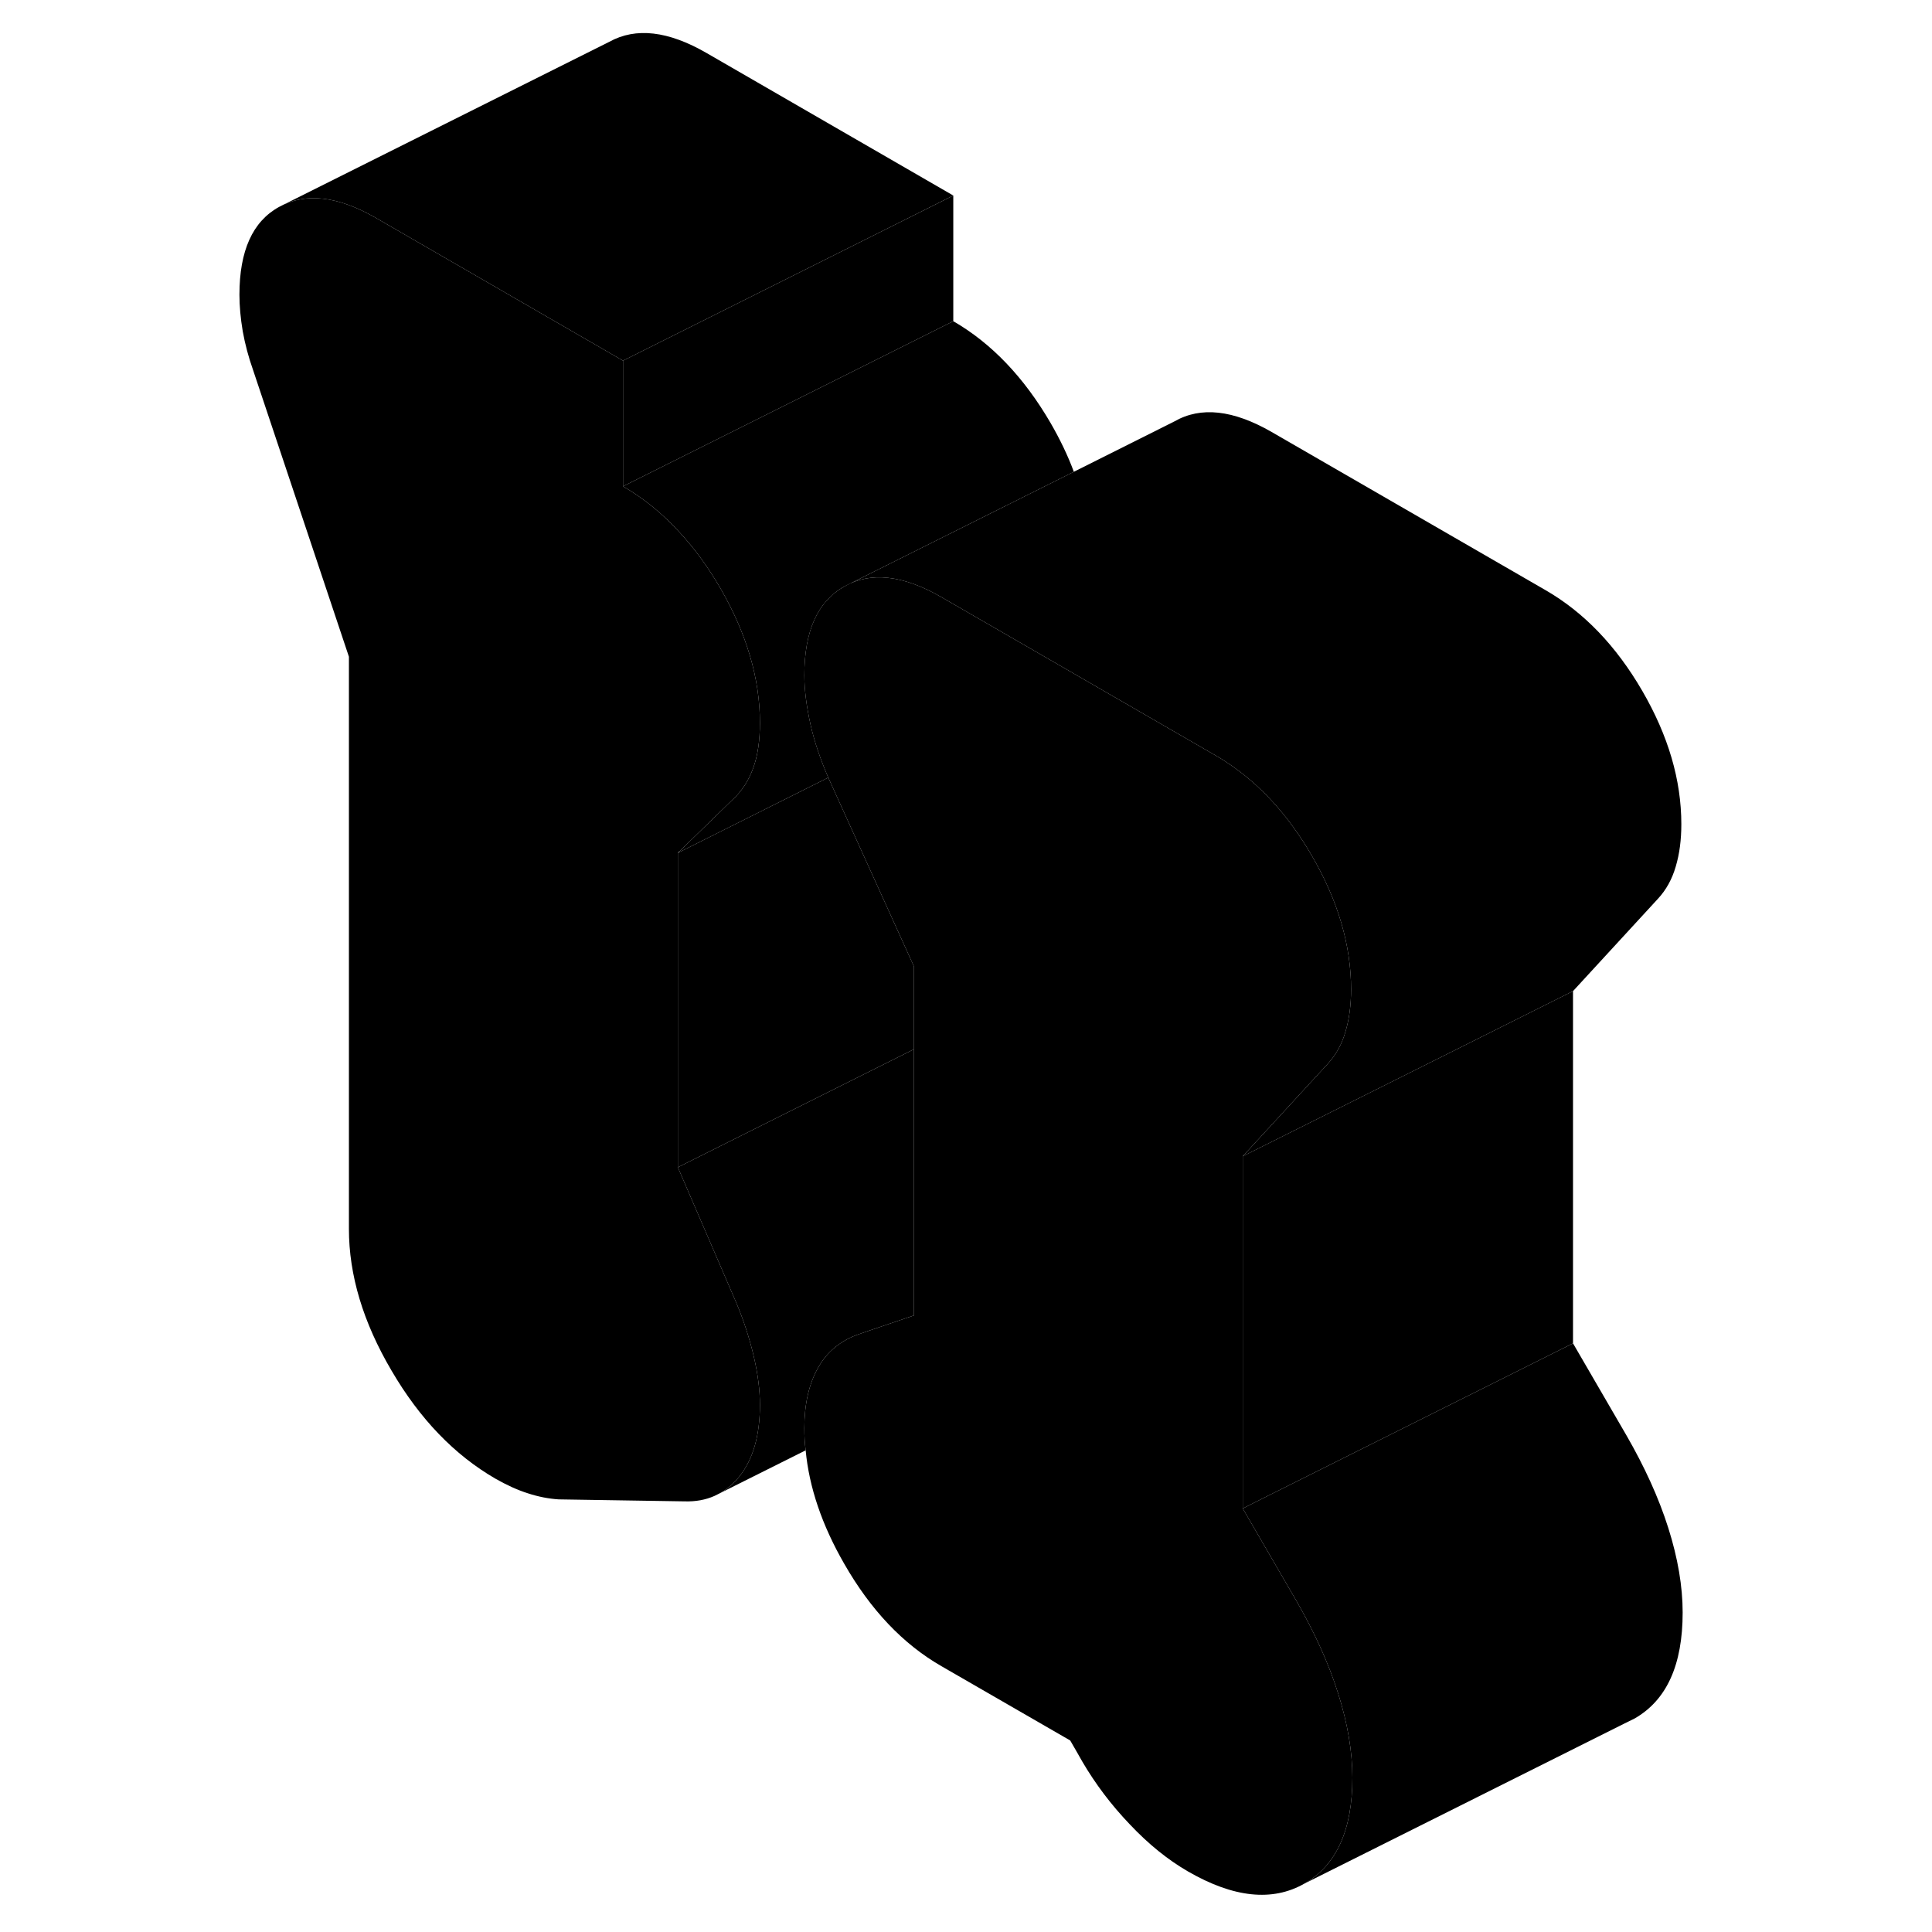 <svg width="24" height="24" viewBox="0 0 92 117" class="pr-icon-iso-duotone-secondary" xmlns="http://www.w3.org/2000/svg" stroke-width="1px" stroke-linecap="round" stroke-linejoin="round">
    <path d="M89.32 49.911C89.32 50.861 89.21 51.711 88.98 52.481C88.76 53.241 88.4 53.891 87.91 54.421L82.76 60.021L62.76 70.021L67.91 64.421C68.4 63.891 68.76 63.241 68.98 62.481C69.21 61.711 69.32 60.861 69.32 59.911C69.32 57.241 68.53 54.551 66.95 51.831C65.53 49.381 63.81 47.491 61.78 46.161C61.56 46.011 61.33 45.871 61.1 45.741L50.59 39.671L44.51 36.161C42.18 34.821 40.22 34.601 38.62 35.521L52.53 28.571L58.62 25.521C60.22 24.601 62.18 24.821 64.51 26.161L81.1 35.741C83.42 37.081 85.37 39.111 86.95 41.831C88.53 44.551 89.32 47.241 89.32 49.911Z" class="pr-icon-iso-duotone-primary-stroke" stroke-linejoin="round"/>
    <path d="M89.4 97.651C89.4 100.831 88.43 102.961 86.49 104.071L85.88 104.371L66.49 114.071C68.43 112.961 69.4 110.831 69.4 107.651C69.4 106.071 69.11 104.361 68.53 102.531C67.95 100.701 67.1 98.841 66 96.931L62.76 91.351L64.13 90.661L82.76 81.351L86 86.931C87.1 88.841 87.95 90.701 88.53 92.531C89.11 94.361 89.4 96.071 89.4 97.651Z" class="pr-icon-iso-duotone-primary-stroke" stroke-linejoin="round"/>
    <path d="M82.76 60.021V81.351L64.13 90.661L62.76 91.351V70.021L82.76 60.021Z" class="pr-icon-iso-duotone-primary-stroke" stroke-linejoin="round"/>
    <path d="M69.4 107.651C69.4 110.831 68.43 112.961 66.49 114.071C64.56 115.171 62.21 114.931 59.44 113.331C58.23 112.631 57.05 111.681 55.92 110.481C54.78 109.291 53.83 108.021 53.05 106.691L52.68 106.041L52.31 105.401L44.51 100.901C42.18 99.561 40.22 97.491 38.62 94.691C37.28 92.361 36.5 90.071 36.29 87.831C36.23 87.381 36.21 86.941 36.21 86.491C36.21 85.031 36.49 83.811 37.04 82.831C37.59 81.851 38.42 81.171 39.53 80.791L40.08 80.601L42.85 79.661V58.531L37.7 47.181C37.7 47.181 37.67 47.121 37.66 47.091C37.19 46.001 36.82 44.931 36.58 43.861C36.34 42.771 36.21 41.781 36.21 40.891C36.21 38.221 37.01 36.431 38.62 35.521C40.22 34.601 42.18 34.821 44.51 36.161L50.59 39.671L61.1 45.741C61.33 45.871 61.56 46.011 61.78 46.161C63.81 47.491 65.53 49.381 66.95 51.831C68.53 54.551 69.32 57.241 69.32 59.911C69.32 60.861 69.21 61.711 68.98 62.481C68.76 63.241 68.4 63.891 67.91 64.421L62.76 70.021V91.351L66 96.931C67.1 98.841 67.95 100.701 68.53 102.531C69.11 104.361 69.4 106.071 69.4 107.651Z" class="pr-icon-iso-duotone-primary-stroke" stroke-linejoin="round"/>
    <path d="M42.85 58.531V63.541L29.77 70.081L28.55 70.691V51.651L28.63 51.611L37.66 47.091C37.66 47.091 37.69 47.151 37.7 47.181L42.85 58.531Z" class="pr-icon-iso-duotone-primary-stroke" stroke-linejoin="round"/>
    <path d="M33.15 82.151C33.4 83.221 33.52 84.191 33.52 85.081C33.52 86.921 33.11 88.361 32.28 89.411C31.94 89.831 31.56 90.161 31.13 90.411L30.77 90.591C30.23 90.831 29.63 90.941 28.96 90.921L21.33 90.801C20.72 90.761 20.1 90.641 19.46 90.431C18.83 90.231 18.18 89.931 17.51 89.551C15.02 88.111 12.92 85.931 11.21 83.001C9.49 80.081 8.63 77.221 8.63 74.421V39.771L2.83 22.421C2.55 21.631 2.34 20.841 2.2 20.061C2.07 19.281 2 18.551 2 17.851C2 15.181 2.8 13.411 4.4 12.531C6.01 11.641 7.97 11.871 10.29 13.211L25.23 21.841V29.451C26.47 30.171 27.61 31.091 28.63 32.211C29.54 33.191 30.37 34.321 31.12 35.611C32.72 38.381 33.52 41.101 33.52 43.761C33.52 44.841 33.39 45.761 33.11 46.521C32.83 47.281 32.42 47.921 31.87 48.421L28.63 51.571L28.55 51.651V70.691L32.11 78.941C32.56 80.021 32.9 81.091 33.15 82.151Z" class="pr-icon-iso-duotone-primary-stroke" stroke-linejoin="round"/>
    <path d="M45.23 11.841L25.23 21.841L10.29 13.211C7.97 11.871 6.01 11.641 4.4 12.531L24.4 2.531C26.01 1.641 27.97 1.871 30.29 3.211L45.23 11.841Z" class="pr-icon-iso-duotone-primary-stroke" stroke-linejoin="round"/>
    <path d="M45.23 11.841V19.451L28.05 28.041L25.23 29.451V21.841L45.23 11.841Z" class="pr-icon-iso-duotone-primary-stroke" stroke-linejoin="round"/>
    <path d="M42.85 63.541V79.661L40.08 80.601L39.53 80.791C38.42 81.171 37.59 81.851 37.04 82.831C36.49 83.811 36.21 85.031 36.21 86.491C36.21 86.941 36.23 87.381 36.29 87.831L31.13 90.411C31.56 90.161 31.94 89.831 32.28 89.411C33.11 88.361 33.52 86.921 33.52 85.081C33.52 84.191 33.4 83.221 33.15 82.151C32.9 81.091 32.56 80.021 32.11 78.941L28.55 70.691L29.77 70.081L42.85 63.541Z" class="pr-icon-iso-duotone-primary-stroke" stroke-linejoin="round"/>
    <path d="M36.211 40.891C36.211 41.781 36.34 42.771 36.581 43.861C36.821 44.931 37.191 46.001 37.66 47.091L28.631 51.611V51.571L31.87 48.421C32.42 47.921 32.831 47.281 33.111 46.521C33.391 45.761 33.52 44.841 33.52 43.761C33.52 41.101 32.721 38.381 31.12 35.611C30.37 34.321 29.541 33.191 28.631 32.211C27.61 31.091 26.471 30.171 25.23 29.451L28.05 28.041L45.23 19.451C47.55 20.791 49.511 22.851 51.12 25.611C51.691 26.601 52.17 27.591 52.531 28.571L38.62 35.521C37.011 36.431 36.211 38.221 36.211 40.891Z" class="pr-icon-iso-duotone-primary-stroke" stroke-linejoin="round"/>
</svg>